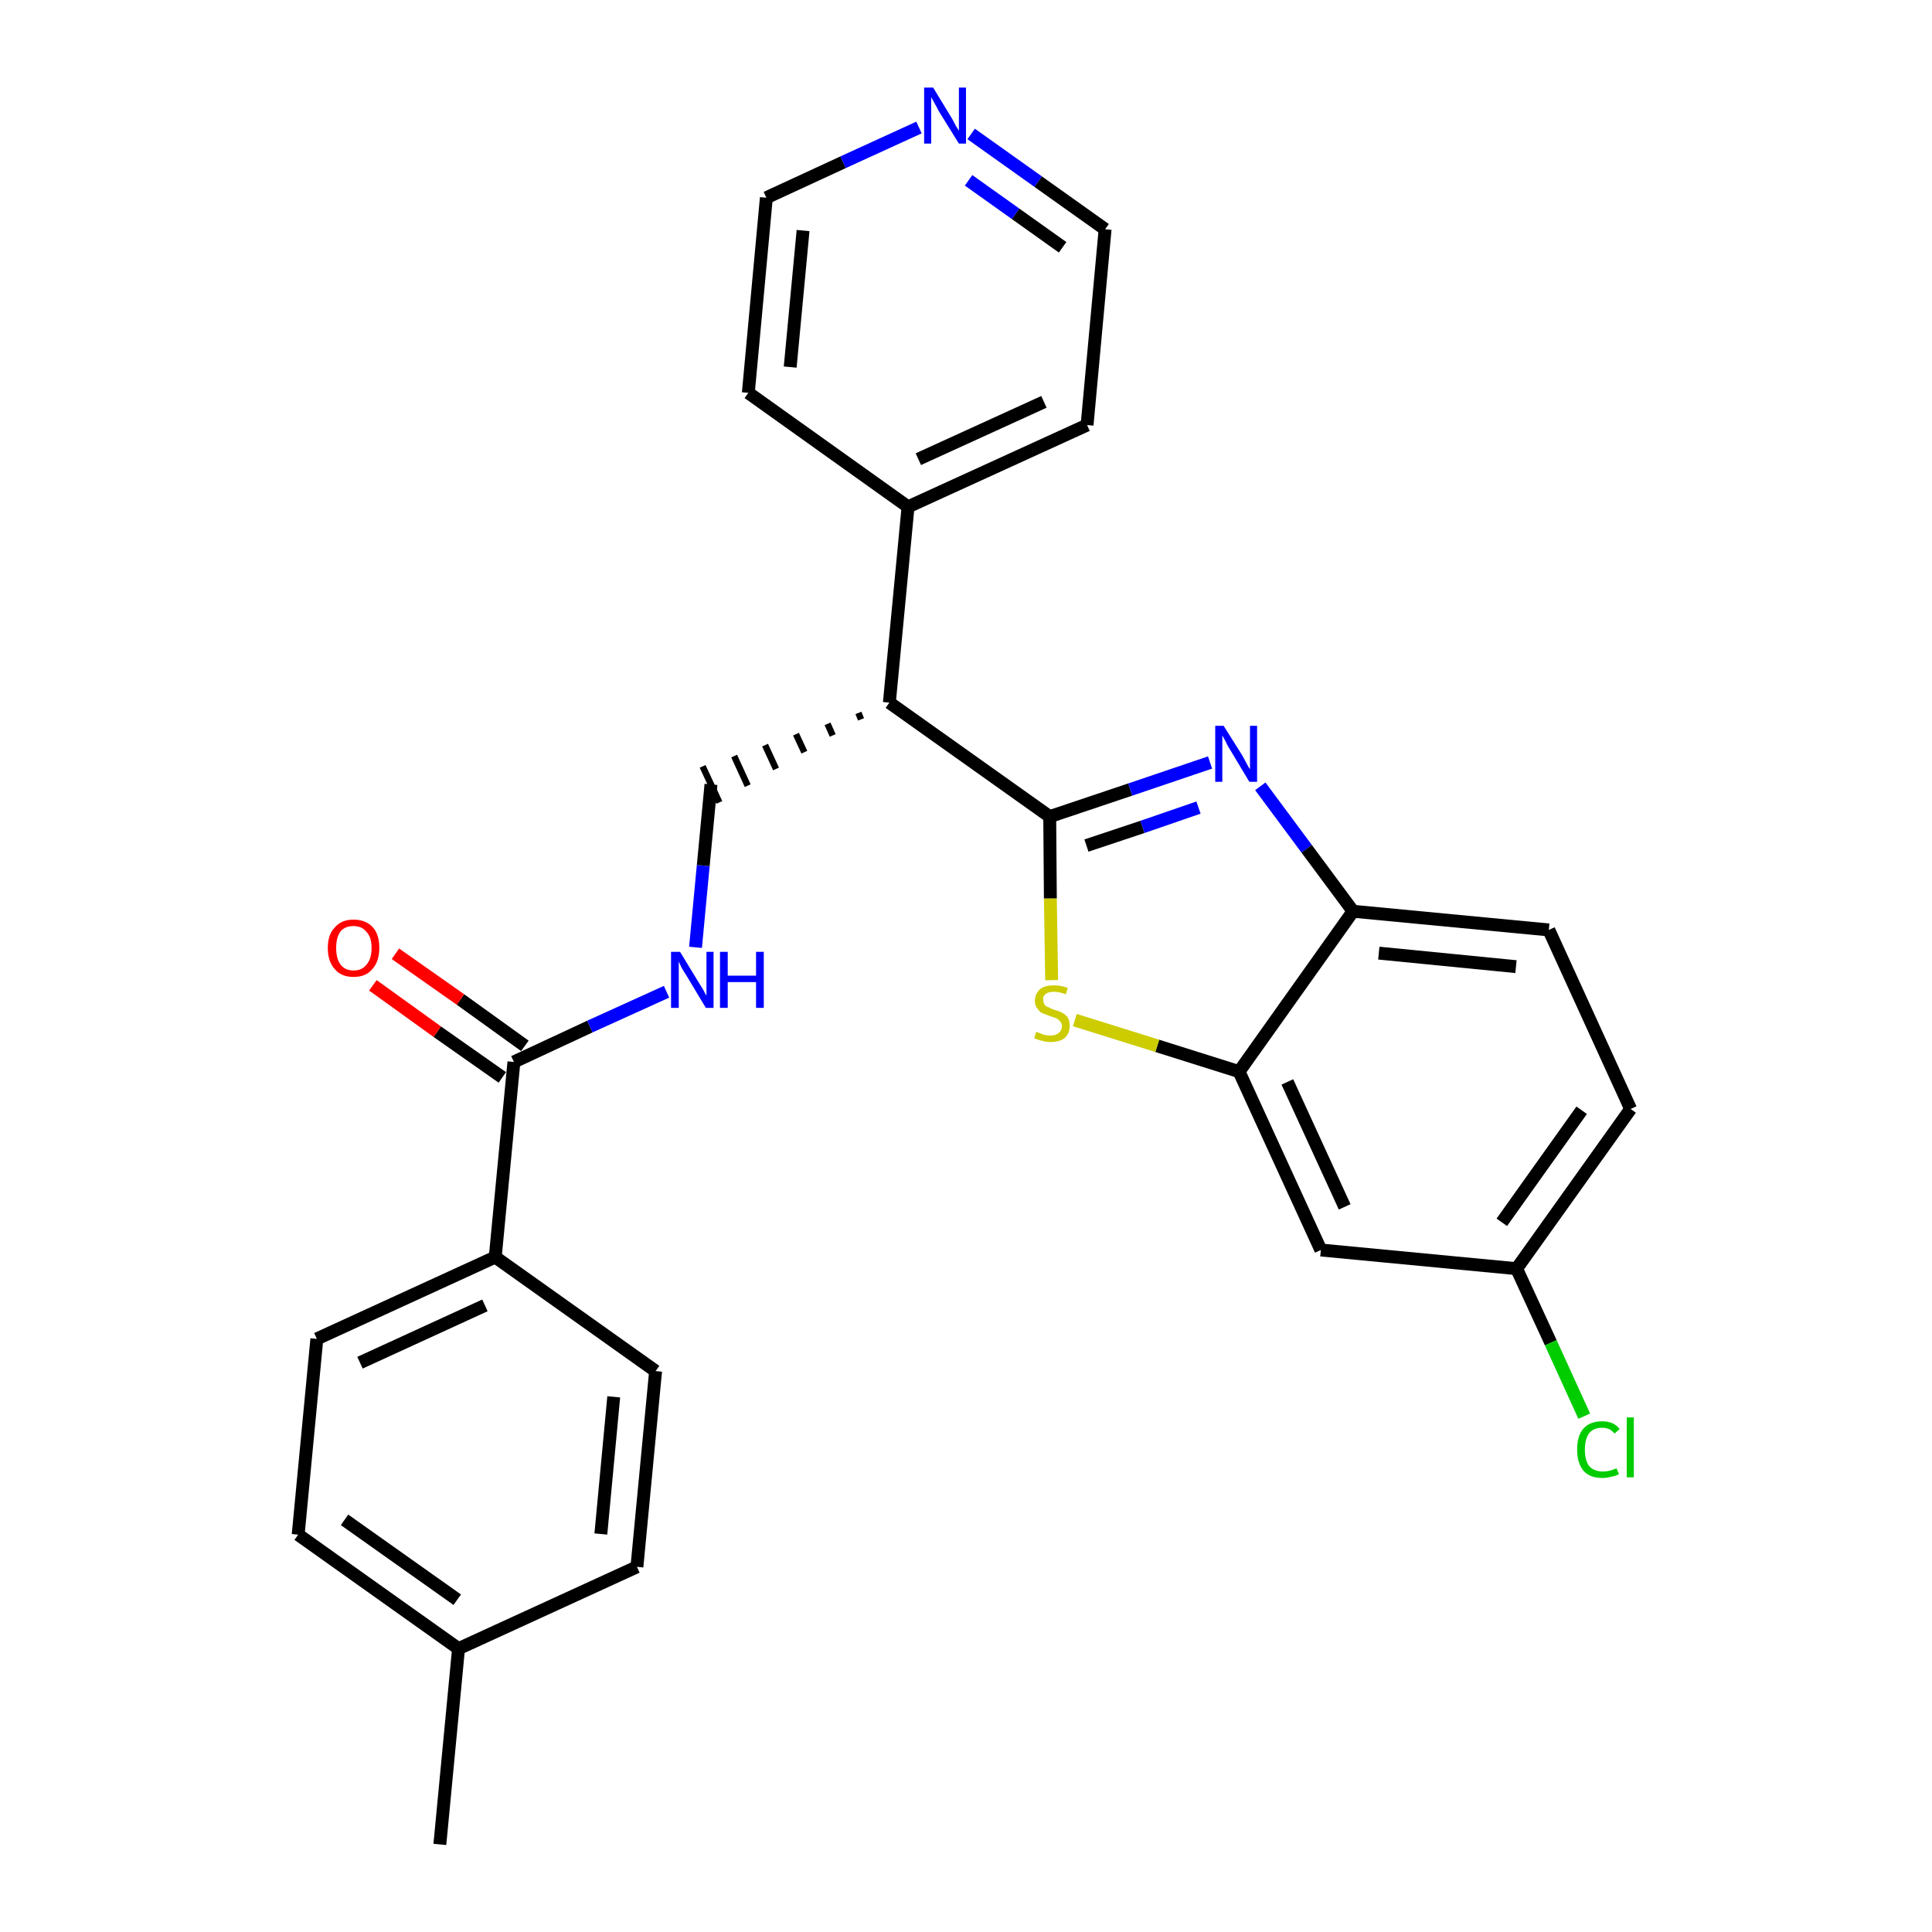 <?xml version='1.0' encoding='iso-8859-1'?>
<svg version='1.1' baseProfile='full'
              xmlns='http://www.w3.org/2000/svg'
                      xmlns:rdkit='http://www.rdkit.org/xml'
                      xmlns:xlink='http://www.w3.org/1999/xlink'
                  xml:space='preserve'
width='300px' height='300px' viewBox='0 0 300 300'>
<!-- END OF HEADER -->
<path class='bond-0 atom-0 atom-1' d='M 68.3,286.4 L 71.2,256.0' style='fill:none;fill-rule:evenodd;stroke:#000000;stroke-width:2.0px;stroke-linecap:butt;stroke-linejoin:miter;stroke-opacity:1' />
<path class='bond-1 atom-1 atom-2' d='M 71.2,256.0 L 46.3,238.3' style='fill:none;fill-rule:evenodd;stroke:#000000;stroke-width:2.0px;stroke-linecap:butt;stroke-linejoin:miter;stroke-opacity:1' />
<path class='bond-1 atom-1 atom-2' d='M 71.0,248.4 L 53.5,236.0' style='fill:none;fill-rule:evenodd;stroke:#000000;stroke-width:2.0px;stroke-linecap:butt;stroke-linejoin:miter;stroke-opacity:1' />
<path class='bond-27 atom-27 atom-1' d='M 98.9,243.3 L 71.2,256.0' style='fill:none;fill-rule:evenodd;stroke:#000000;stroke-width:2.0px;stroke-linecap:butt;stroke-linejoin:miter;stroke-opacity:1' />
<path class='bond-2 atom-2 atom-3' d='M 46.3,238.3 L 49.2,207.9' style='fill:none;fill-rule:evenodd;stroke:#000000;stroke-width:2.0px;stroke-linecap:butt;stroke-linejoin:miter;stroke-opacity:1' />
<path class='bond-3 atom-3 atom-4' d='M 49.2,207.9 L 76.9,195.2' style='fill:none;fill-rule:evenodd;stroke:#000000;stroke-width:2.0px;stroke-linecap:butt;stroke-linejoin:miter;stroke-opacity:1' />
<path class='bond-3 atom-3 atom-4' d='M 55.9,211.6 L 75.3,202.7' style='fill:none;fill-rule:evenodd;stroke:#000000;stroke-width:2.0px;stroke-linecap:butt;stroke-linejoin:miter;stroke-opacity:1' />
<path class='bond-4 atom-4 atom-5' d='M 76.9,195.2 L 79.8,164.9' style='fill:none;fill-rule:evenodd;stroke:#000000;stroke-width:2.0px;stroke-linecap:butt;stroke-linejoin:miter;stroke-opacity:1' />
<path class='bond-25 atom-4 atom-26' d='M 76.9,195.2 L 101.8,212.9' style='fill:none;fill-rule:evenodd;stroke:#000000;stroke-width:2.0px;stroke-linecap:butt;stroke-linejoin:miter;stroke-opacity:1' />
<path class='bond-5 atom-5 atom-6' d='M 81.5,162.4 L 71.5,155.2' style='fill:none;fill-rule:evenodd;stroke:#000000;stroke-width:2.0px;stroke-linecap:butt;stroke-linejoin:miter;stroke-opacity:1' />
<path class='bond-5 atom-5 atom-6' d='M 71.5,155.2 L 61.4,148.1' style='fill:none;fill-rule:evenodd;stroke:#FF0000;stroke-width:2.0px;stroke-linecap:butt;stroke-linejoin:miter;stroke-opacity:1' />
<path class='bond-5 atom-5 atom-6' d='M 78.0,167.3 L 67.9,160.2' style='fill:none;fill-rule:evenodd;stroke:#000000;stroke-width:2.0px;stroke-linecap:butt;stroke-linejoin:miter;stroke-opacity:1' />
<path class='bond-5 atom-5 atom-6' d='M 67.9,160.2 L 57.9,153.0' style='fill:none;fill-rule:evenodd;stroke:#FF0000;stroke-width:2.0px;stroke-linecap:butt;stroke-linejoin:miter;stroke-opacity:1' />
<path class='bond-6 atom-5 atom-7' d='M 79.8,164.9 L 91.6,159.4' style='fill:none;fill-rule:evenodd;stroke:#000000;stroke-width:2.0px;stroke-linecap:butt;stroke-linejoin:miter;stroke-opacity:1' />
<path class='bond-6 atom-5 atom-7' d='M 91.6,159.4 L 103.5,154.0' style='fill:none;fill-rule:evenodd;stroke:#0000FF;stroke-width:2.0px;stroke-linecap:butt;stroke-linejoin:miter;stroke-opacity:1' />
<path class='bond-7 atom-7 atom-8' d='M 108.0,147.1 L 109.2,134.4' style='fill:none;fill-rule:evenodd;stroke:#0000FF;stroke-width:2.0px;stroke-linecap:butt;stroke-linejoin:miter;stroke-opacity:1' />
<path class='bond-7 atom-7 atom-8' d='M 109.2,134.4 L 110.4,121.8' style='fill:none;fill-rule:evenodd;stroke:#000000;stroke-width:2.0px;stroke-linecap:butt;stroke-linejoin:miter;stroke-opacity:1' />
<path class='bond-8 atom-9 atom-8' d='M 133.3,110.7 L 133.7,111.7' style='fill:none;fill-rule:evenodd;stroke:#000000;stroke-width:1.0px;stroke-linecap:butt;stroke-linejoin:miter;stroke-opacity:1' />
<path class='bond-8 atom-9 atom-8' d='M 128.5,112.4 L 129.3,114.2' style='fill:none;fill-rule:evenodd;stroke:#000000;stroke-width:1.0px;stroke-linecap:butt;stroke-linejoin:miter;stroke-opacity:1' />
<path class='bond-8 atom-9 atom-8' d='M 123.6,114.0 L 124.9,116.8' style='fill:none;fill-rule:evenodd;stroke:#000000;stroke-width:1.0px;stroke-linecap:butt;stroke-linejoin:miter;stroke-opacity:1' />
<path class='bond-8 atom-9 atom-8' d='M 118.8,115.7 L 120.5,119.4' style='fill:none;fill-rule:evenodd;stroke:#000000;stroke-width:1.0px;stroke-linecap:butt;stroke-linejoin:miter;stroke-opacity:1' />
<path class='bond-8 atom-9 atom-8' d='M 114.0,117.4 L 116.1,122.0' style='fill:none;fill-rule:evenodd;stroke:#000000;stroke-width:1.0px;stroke-linecap:butt;stroke-linejoin:miter;stroke-opacity:1' />
<path class='bond-8 atom-9 atom-8' d='M 109.1,119.0 L 111.7,124.6' style='fill:none;fill-rule:evenodd;stroke:#000000;stroke-width:1.0px;stroke-linecap:butt;stroke-linejoin:miter;stroke-opacity:1' />
<path class='bond-9 atom-9 atom-10' d='M 138.1,109.1 L 141.0,78.7' style='fill:none;fill-rule:evenodd;stroke:#000000;stroke-width:2.0px;stroke-linecap:butt;stroke-linejoin:miter;stroke-opacity:1' />
<path class='bond-15 atom-9 atom-16' d='M 138.1,109.1 L 163.0,126.8' style='fill:none;fill-rule:evenodd;stroke:#000000;stroke-width:2.0px;stroke-linecap:butt;stroke-linejoin:miter;stroke-opacity:1' />
<path class='bond-10 atom-10 atom-11' d='M 141.0,78.7 L 168.8,66.0' style='fill:none;fill-rule:evenodd;stroke:#000000;stroke-width:2.0px;stroke-linecap:butt;stroke-linejoin:miter;stroke-opacity:1' />
<path class='bond-10 atom-10 atom-11' d='M 142.6,71.3 L 162.1,62.4' style='fill:none;fill-rule:evenodd;stroke:#000000;stroke-width:2.0px;stroke-linecap:butt;stroke-linejoin:miter;stroke-opacity:1' />
<path class='bond-28 atom-15 atom-10' d='M 116.2,61.0 L 141.0,78.7' style='fill:none;fill-rule:evenodd;stroke:#000000;stroke-width:2.0px;stroke-linecap:butt;stroke-linejoin:miter;stroke-opacity:1' />
<path class='bond-11 atom-11 atom-12' d='M 168.8,66.0 L 171.6,35.6' style='fill:none;fill-rule:evenodd;stroke:#000000;stroke-width:2.0px;stroke-linecap:butt;stroke-linejoin:miter;stroke-opacity:1' />
<path class='bond-12 atom-12 atom-13' d='M 171.6,35.6 L 161.2,28.2' style='fill:none;fill-rule:evenodd;stroke:#000000;stroke-width:2.0px;stroke-linecap:butt;stroke-linejoin:miter;stroke-opacity:1' />
<path class='bond-12 atom-12 atom-13' d='M 161.2,28.2 L 150.8,20.8' style='fill:none;fill-rule:evenodd;stroke:#0000FF;stroke-width:2.0px;stroke-linecap:butt;stroke-linejoin:miter;stroke-opacity:1' />
<path class='bond-12 atom-12 atom-13' d='M 165.0,38.4 L 157.7,33.2' style='fill:none;fill-rule:evenodd;stroke:#000000;stroke-width:2.0px;stroke-linecap:butt;stroke-linejoin:miter;stroke-opacity:1' />
<path class='bond-12 atom-12 atom-13' d='M 157.7,33.2 L 150.4,28.0' style='fill:none;fill-rule:evenodd;stroke:#0000FF;stroke-width:2.0px;stroke-linecap:butt;stroke-linejoin:miter;stroke-opacity:1' />
<path class='bond-13 atom-13 atom-14' d='M 142.7,19.8 L 130.9,25.2' style='fill:none;fill-rule:evenodd;stroke:#0000FF;stroke-width:2.0px;stroke-linecap:butt;stroke-linejoin:miter;stroke-opacity:1' />
<path class='bond-13 atom-13 atom-14' d='M 130.9,25.2 L 119.0,30.7' style='fill:none;fill-rule:evenodd;stroke:#000000;stroke-width:2.0px;stroke-linecap:butt;stroke-linejoin:miter;stroke-opacity:1' />
<path class='bond-14 atom-14 atom-15' d='M 119.0,30.7 L 116.2,61.0' style='fill:none;fill-rule:evenodd;stroke:#000000;stroke-width:2.0px;stroke-linecap:butt;stroke-linejoin:miter;stroke-opacity:1' />
<path class='bond-14 atom-14 atom-15' d='M 124.7,35.8 L 122.7,57.0' style='fill:none;fill-rule:evenodd;stroke:#000000;stroke-width:2.0px;stroke-linecap:butt;stroke-linejoin:miter;stroke-opacity:1' />
<path class='bond-16 atom-16 atom-17' d='M 163.0,126.8 L 175.5,122.6' style='fill:none;fill-rule:evenodd;stroke:#000000;stroke-width:2.0px;stroke-linecap:butt;stroke-linejoin:miter;stroke-opacity:1' />
<path class='bond-16 atom-16 atom-17' d='M 175.5,122.6 L 187.9,118.4' style='fill:none;fill-rule:evenodd;stroke:#0000FF;stroke-width:2.0px;stroke-linecap:butt;stroke-linejoin:miter;stroke-opacity:1' />
<path class='bond-16 atom-16 atom-17' d='M 168.7,131.3 L 177.4,128.4' style='fill:none;fill-rule:evenodd;stroke:#000000;stroke-width:2.0px;stroke-linecap:butt;stroke-linejoin:miter;stroke-opacity:1' />
<path class='bond-16 atom-16 atom-17' d='M 177.4,128.4 L 186.1,125.4' style='fill:none;fill-rule:evenodd;stroke:#0000FF;stroke-width:2.0px;stroke-linecap:butt;stroke-linejoin:miter;stroke-opacity:1' />
<path class='bond-29 atom-25 atom-16' d='M 163.3,152.2 L 163.1,139.5' style='fill:none;fill-rule:evenodd;stroke:#CCCC00;stroke-width:2.0px;stroke-linecap:butt;stroke-linejoin:miter;stroke-opacity:1' />
<path class='bond-29 atom-25 atom-16' d='M 163.1,139.5 L 163.0,126.8' style='fill:none;fill-rule:evenodd;stroke:#000000;stroke-width:2.0px;stroke-linecap:butt;stroke-linejoin:miter;stroke-opacity:1' />
<path class='bond-17 atom-17 atom-18' d='M 195.7,122.1 L 202.9,131.8' style='fill:none;fill-rule:evenodd;stroke:#0000FF;stroke-width:2.0px;stroke-linecap:butt;stroke-linejoin:miter;stroke-opacity:1' />
<path class='bond-17 atom-17 atom-18' d='M 202.9,131.8 L 210.1,141.5' style='fill:none;fill-rule:evenodd;stroke:#000000;stroke-width:2.0px;stroke-linecap:butt;stroke-linejoin:miter;stroke-opacity:1' />
<path class='bond-18 atom-18 atom-19' d='M 210.1,141.5 L 240.5,144.4' style='fill:none;fill-rule:evenodd;stroke:#000000;stroke-width:2.0px;stroke-linecap:butt;stroke-linejoin:miter;stroke-opacity:1' />
<path class='bond-18 atom-18 atom-19' d='M 214.1,148.0 L 235.4,150.1' style='fill:none;fill-rule:evenodd;stroke:#000000;stroke-width:2.0px;stroke-linecap:butt;stroke-linejoin:miter;stroke-opacity:1' />
<path class='bond-30 atom-24 atom-18' d='M 192.4,166.4 L 210.1,141.5' style='fill:none;fill-rule:evenodd;stroke:#000000;stroke-width:2.0px;stroke-linecap:butt;stroke-linejoin:miter;stroke-opacity:1' />
<path class='bond-19 atom-19 atom-20' d='M 240.5,144.4 L 253.2,172.2' style='fill:none;fill-rule:evenodd;stroke:#000000;stroke-width:2.0px;stroke-linecap:butt;stroke-linejoin:miter;stroke-opacity:1' />
<path class='bond-20 atom-20 atom-21' d='M 253.2,172.2 L 235.5,197.0' style='fill:none;fill-rule:evenodd;stroke:#000000;stroke-width:2.0px;stroke-linecap:butt;stroke-linejoin:miter;stroke-opacity:1' />
<path class='bond-20 atom-20 atom-21' d='M 245.6,172.4 L 233.2,189.8' style='fill:none;fill-rule:evenodd;stroke:#000000;stroke-width:2.0px;stroke-linecap:butt;stroke-linejoin:miter;stroke-opacity:1' />
<path class='bond-21 atom-21 atom-22' d='M 235.5,197.0 L 240.8,208.5' style='fill:none;fill-rule:evenodd;stroke:#000000;stroke-width:2.0px;stroke-linecap:butt;stroke-linejoin:miter;stroke-opacity:1' />
<path class='bond-21 atom-21 atom-22' d='M 240.8,208.5 L 246.0,219.9' style='fill:none;fill-rule:evenodd;stroke:#00CC00;stroke-width:2.0px;stroke-linecap:butt;stroke-linejoin:miter;stroke-opacity:1' />
<path class='bond-22 atom-21 atom-23' d='M 235.5,197.0 L 205.1,194.1' style='fill:none;fill-rule:evenodd;stroke:#000000;stroke-width:2.0px;stroke-linecap:butt;stroke-linejoin:miter;stroke-opacity:1' />
<path class='bond-23 atom-23 atom-24' d='M 205.1,194.1 L 192.4,166.4' style='fill:none;fill-rule:evenodd;stroke:#000000;stroke-width:2.0px;stroke-linecap:butt;stroke-linejoin:miter;stroke-opacity:1' />
<path class='bond-23 atom-23 atom-24' d='M 208.8,187.4 L 199.9,168.0' style='fill:none;fill-rule:evenodd;stroke:#000000;stroke-width:2.0px;stroke-linecap:butt;stroke-linejoin:miter;stroke-opacity:1' />
<path class='bond-24 atom-24 atom-25' d='M 192.4,166.4 L 179.7,162.4' style='fill:none;fill-rule:evenodd;stroke:#000000;stroke-width:2.0px;stroke-linecap:butt;stroke-linejoin:miter;stroke-opacity:1' />
<path class='bond-24 atom-24 atom-25' d='M 179.7,162.4 L 166.9,158.4' style='fill:none;fill-rule:evenodd;stroke:#CCCC00;stroke-width:2.0px;stroke-linecap:butt;stroke-linejoin:miter;stroke-opacity:1' />
<path class='bond-26 atom-26 atom-27' d='M 101.8,212.9 L 98.9,243.3' style='fill:none;fill-rule:evenodd;stroke:#000000;stroke-width:2.0px;stroke-linecap:butt;stroke-linejoin:miter;stroke-opacity:1' />
<path class='bond-26 atom-26 atom-27' d='M 95.3,216.9 L 93.3,238.2' style='fill:none;fill-rule:evenodd;stroke:#000000;stroke-width:2.0px;stroke-linecap:butt;stroke-linejoin:miter;stroke-opacity:1' />
<path  class='atom-6' d='M 50.9 147.2
Q 50.9 145.1, 52.0 144.0
Q 53.0 142.8, 54.9 142.8
Q 56.8 142.8, 57.9 144.0
Q 58.9 145.1, 58.9 147.2
Q 58.9 149.3, 57.8 150.5
Q 56.8 151.7, 54.9 151.7
Q 53.0 151.7, 52.0 150.5
Q 50.9 149.3, 50.9 147.2
M 54.9 150.7
Q 56.2 150.7, 56.9 149.8
Q 57.7 148.9, 57.7 147.2
Q 57.7 145.5, 56.9 144.7
Q 56.2 143.8, 54.9 143.8
Q 53.6 143.8, 52.9 144.6
Q 52.2 145.5, 52.2 147.2
Q 52.2 148.9, 52.9 149.8
Q 53.6 150.7, 54.9 150.7
' fill='#FF0000'/>
<path  class='atom-7' d='M 105.6 147.8
L 108.4 152.4
Q 108.7 152.9, 109.2 153.7
Q 109.6 154.5, 109.7 154.6
L 109.7 147.8
L 110.8 147.8
L 110.8 156.5
L 109.6 156.5
L 106.6 151.5
Q 106.2 150.9, 105.8 150.2
Q 105.5 149.5, 105.4 149.3
L 105.4 156.5
L 104.2 156.5
L 104.2 147.8
L 105.6 147.8
' fill='#0000FF'/>
<path  class='atom-7' d='M 111.8 147.8
L 113.0 147.8
L 113.0 151.5
L 117.4 151.5
L 117.4 147.8
L 118.6 147.8
L 118.6 156.5
L 117.4 156.5
L 117.4 152.5
L 113.0 152.5
L 113.0 156.5
L 111.8 156.5
L 111.8 147.8
' fill='#0000FF'/>
<path  class='atom-13' d='M 144.9 13.6
L 147.7 18.2
Q 148.0 18.7, 148.4 19.5
Q 148.9 20.3, 148.9 20.3
L 148.9 13.6
L 150.0 13.6
L 150.0 22.3
L 148.9 22.3
L 145.8 17.3
Q 145.5 16.7, 145.1 16.0
Q 144.7 15.3, 144.6 15.1
L 144.6 22.3
L 143.5 22.3
L 143.5 13.6
L 144.9 13.6
' fill='#0000FF'/>
<path  class='atom-17' d='M 190.0 112.7
L 192.9 117.3
Q 193.1 117.7, 193.6 118.6
Q 194.0 119.4, 194.1 119.4
L 194.1 112.7
L 195.2 112.7
L 195.2 121.4
L 194.0 121.4
L 191.0 116.4
Q 190.6 115.8, 190.3 115.1
Q 189.9 114.4, 189.8 114.2
L 189.8 121.4
L 188.7 121.4
L 188.7 112.7
L 190.0 112.7
' fill='#0000FF'/>
<path  class='atom-22' d='M 244.9 225.1
Q 244.9 222.9, 245.9 221.8
Q 246.9 220.7, 248.8 220.7
Q 250.6 220.7, 251.5 221.9
L 250.7 222.6
Q 250.0 221.7, 248.8 221.7
Q 247.5 221.7, 246.8 222.5
Q 246.1 223.4, 246.1 225.1
Q 246.1 226.8, 246.8 227.7
Q 247.6 228.5, 248.9 228.5
Q 249.9 228.5, 251.0 228.0
L 251.4 228.9
Q 250.9 229.2, 250.2 229.3
Q 249.5 229.5, 248.8 229.5
Q 246.9 229.5, 245.9 228.4
Q 244.9 227.2, 244.9 225.1
' fill='#00CC00'/>
<path  class='atom-22' d='M 252.6 220.1
L 253.7 220.1
L 253.7 229.4
L 252.6 229.4
L 252.6 220.1
' fill='#00CC00'/>
<path  class='atom-25' d='M 160.9 160.2
Q 161.0 160.3, 161.4 160.4
Q 161.8 160.6, 162.2 160.7
Q 162.7 160.8, 163.1 160.8
Q 163.9 160.8, 164.4 160.4
Q 164.9 160.0, 164.9 159.3
Q 164.9 158.9, 164.6 158.6
Q 164.4 158.3, 164.0 158.1
Q 163.7 158.0, 163.1 157.8
Q 162.3 157.5, 161.8 157.3
Q 161.4 157.1, 161.1 156.6
Q 160.7 156.2, 160.7 155.4
Q 160.7 154.3, 161.5 153.6
Q 162.2 153.0, 163.7 153.0
Q 164.7 153.0, 165.8 153.4
L 165.5 154.4
Q 164.5 154.0, 163.7 154.0
Q 162.9 154.0, 162.4 154.3
Q 161.9 154.7, 162.0 155.2
Q 162.0 155.7, 162.2 156.0
Q 162.4 156.3, 162.8 156.4
Q 163.1 156.6, 163.7 156.8
Q 164.5 157.0, 165.0 157.3
Q 165.4 157.5, 165.8 158.0
Q 166.1 158.5, 166.1 159.3
Q 166.1 160.5, 165.3 161.2
Q 164.5 161.8, 163.2 161.8
Q 162.4 161.8, 161.8 161.6
Q 161.2 161.5, 160.6 161.2
L 160.9 160.2
' fill='#CCCC00'/>
</svg>
